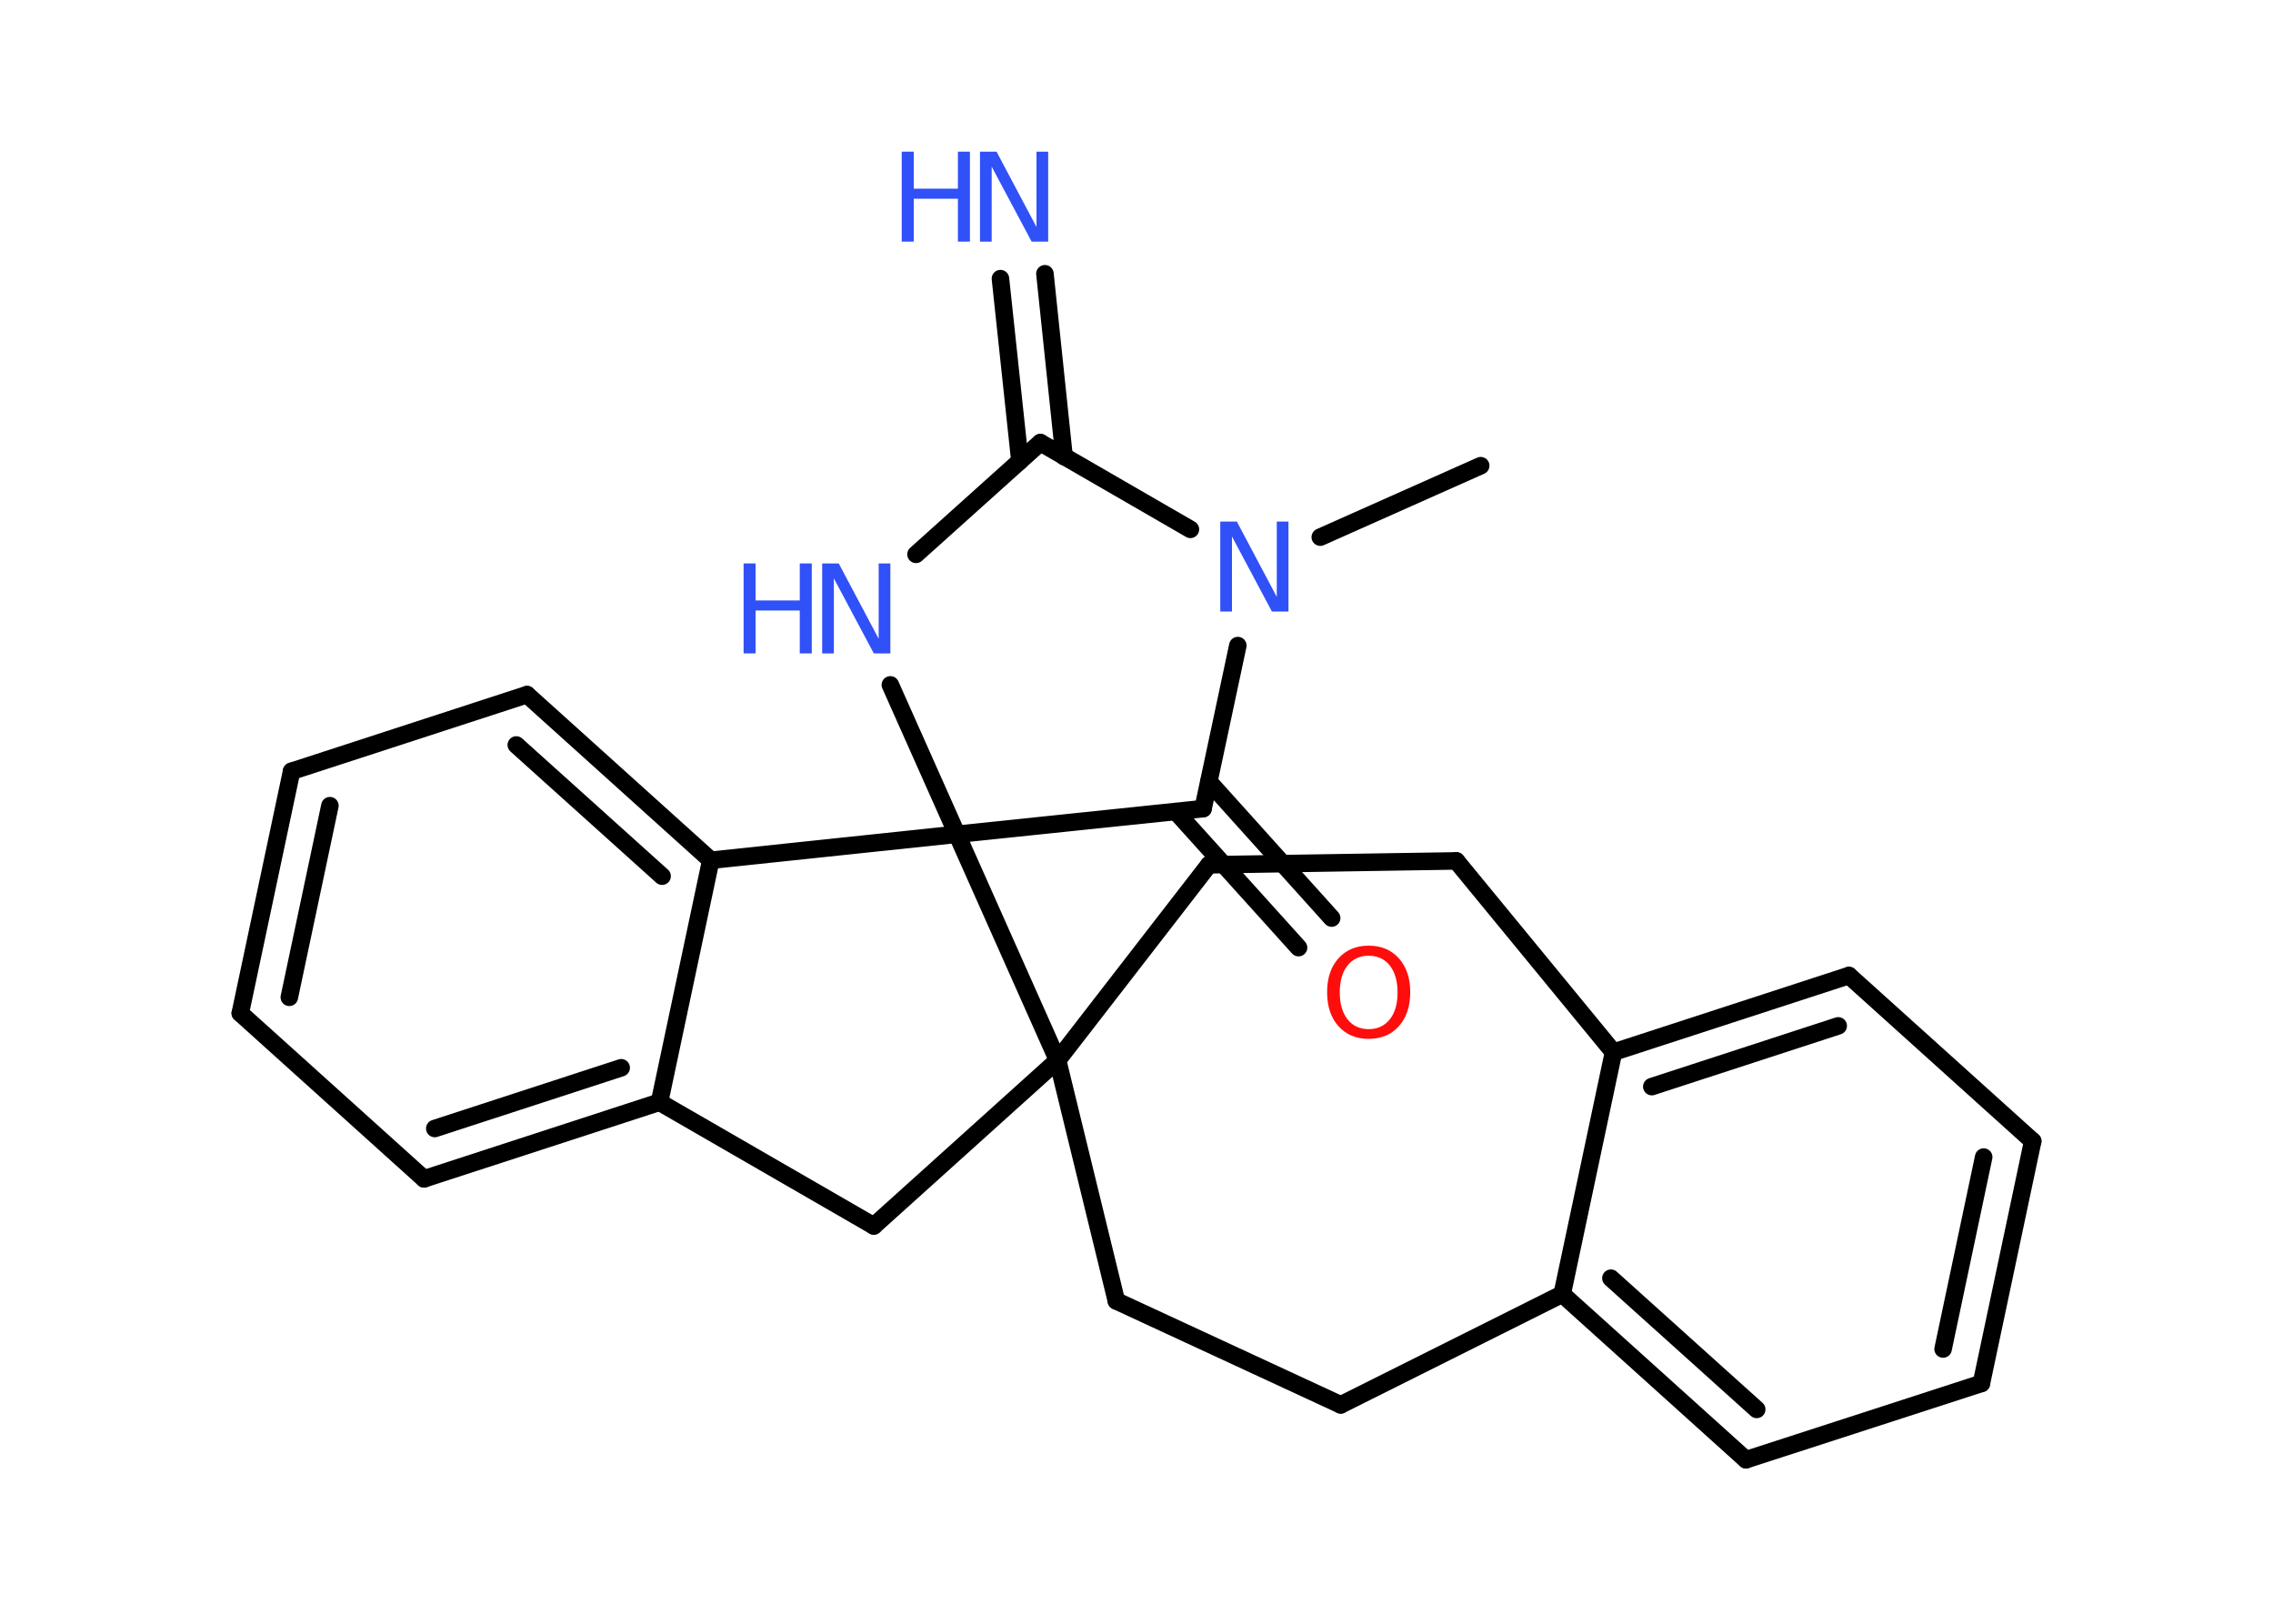 <?xml version='1.0' encoding='UTF-8'?>
<!DOCTYPE svg PUBLIC "-//W3C//DTD SVG 1.1//EN" "http://www.w3.org/Graphics/SVG/1.1/DTD/svg11.dtd">
<svg version='1.2' xmlns='http://www.w3.org/2000/svg' xmlns:xlink='http://www.w3.org/1999/xlink' width='70.0mm' height='50.0mm' viewBox='0 0 70.0 50.0'>
  <desc>Generated by the Chemistry Development Kit (http://github.com/cdk)</desc>
  <g stroke-linecap='round' stroke-linejoin='round' stroke='#000000' stroke-width='.54' fill='#3050F8'>
    <rect x='.0' y='.0' width='70.0' height='50.0' fill='#FFFFFF' stroke='none'/>
    <g id='mol1' class='mol'>
      <line id='mol1bnd1' class='bond' x1='45.6' y1='14.34' x2='40.66' y2='16.54'/>
      <line id='mol1bnd2' class='bond' x1='36.66' y1='16.3' x2='32.04' y2='13.63'/>
      <g id='mol1bnd3' class='bond'>
        <line x1='31.41' y1='14.2' x2='30.81' y2='8.58'/>
        <line x1='32.77' y1='14.06' x2='32.18' y2='8.43'/>
      </g>
      <line id='mol1bnd4' class='bond' x1='32.04' y1='13.63' x2='28.21' y2='17.07'/>
      <line id='mol1bnd5' class='bond' x1='27.42' y1='21.09' x2='29.47' y2='25.69'/>
      <line id='mol1bnd6' class='bond' x1='29.47' y1='25.69' x2='37.05' y2='24.9'/>
      <line id='mol1bnd7' class='bond' x1='38.12' y1='19.88' x2='37.05' y2='24.9'/>
      <g id='mol1bnd8' class='bond'>
        <line x1='37.23' y1='24.07' x2='41.01' y2='28.27'/>
        <line x1='36.21' y1='24.99' x2='39.99' y2='29.18'/>
      </g>
      <line id='mol1bnd9' class='bond' x1='29.47' y1='25.69' x2='21.89' y2='26.49'/>
      <g id='mol1bnd10' class='bond'>
        <line x1='21.89' y1='26.49' x2='16.23' y2='21.39'/>
        <line x1='20.39' y1='26.98' x2='15.9' y2='22.94'/>
      </g>
      <line id='mol1bnd11' class='bond' x1='16.23' y1='21.39' x2='8.98' y2='23.75'/>
      <g id='mol1bnd12' class='bond'>
        <line x1='8.98' y1='23.75' x2='7.4' y2='31.2'/>
        <line x1='10.16' y1='24.81' x2='8.91' y2='30.71'/>
      </g>
      <line id='mol1bnd13' class='bond' x1='7.4' y1='31.2' x2='13.06' y2='36.3'/>
      <g id='mol1bnd14' class='bond'>
        <line x1='13.06' y1='36.3' x2='20.31' y2='33.94'/>
        <line x1='13.39' y1='34.75' x2='19.13' y2='32.88'/>
      </g>
      <line id='mol1bnd15' class='bond' x1='21.89' y1='26.49' x2='20.31' y2='33.94'/>
      <line id='mol1bnd16' class='bond' x1='20.31' y1='33.94' x2='26.91' y2='37.75'/>
      <line id='mol1bnd17' class='bond' x1='26.91' y1='37.75' x2='32.57' y2='32.65'/>
      <line id='mol1bnd18' class='bond' x1='29.47' y1='25.69' x2='32.57' y2='32.65'/>
      <line id='mol1bnd19' class='bond' x1='32.57' y1='32.65' x2='37.23' y2='26.63'/>
      <line id='mol1bnd20' class='bond' x1='37.23' y1='26.63' x2='44.85' y2='26.51'/>
      <line id='mol1bnd21' class='bond' x1='44.85' y1='26.51' x2='49.69' y2='32.4'/>
      <g id='mol1bnd22' class='bond'>
        <line x1='56.94' y1='30.04' x2='49.69' y2='32.4'/>
        <line x1='56.61' y1='31.59' x2='50.87' y2='33.46'/>
      </g>
      <line id='mol1bnd23' class='bond' x1='56.94' y1='30.04' x2='62.6' y2='35.14'/>
      <g id='mol1bnd24' class='bond'>
        <line x1='61.02' y1='42.6' x2='62.6' y2='35.14'/>
        <line x1='59.84' y1='41.54' x2='61.09' y2='35.63'/>
      </g>
      <line id='mol1bnd25' class='bond' x1='61.02' y1='42.6' x2='53.77' y2='44.95'/>
      <g id='mol1bnd26' class='bond'>
        <line x1='48.11' y1='39.85' x2='53.77' y2='44.95'/>
        <line x1='49.61' y1='39.36' x2='54.1' y2='43.4'/>
      </g>
      <line id='mol1bnd27' class='bond' x1='49.69' y1='32.4' x2='48.11' y2='39.85'/>
      <line id='mol1bnd28' class='bond' x1='48.11' y1='39.85' x2='41.29' y2='43.26'/>
      <line id='mol1bnd29' class='bond' x1='41.29' y1='43.26' x2='34.38' y2='40.06'/>
      <line id='mol1bnd30' class='bond' x1='32.57' y1='32.65' x2='34.38' y2='40.06'/>
      <path id='mol1atm2' class='atom' d='M37.59 16.06h.5l1.23 2.32v-2.32h.36v2.77h-.51l-1.23 -2.31v2.31h-.36v-2.77z' stroke='none'/>
      <g id='mol1atm4' class='atom'>
        <path d='M30.19 4.67h.5l1.23 2.32v-2.32h.36v2.77h-.51l-1.23 -2.31v2.31h-.36v-2.77z' stroke='none'/>
        <path d='M27.77 4.67h.37v1.14h1.36v-1.14h.37v2.77h-.37v-1.32h-1.36v1.32h-.37v-2.77z' stroke='none'/>
      </g>
      <g id='mol1atm5' class='atom'>
        <path d='M25.33 17.35h.5l1.23 2.32v-2.32h.36v2.77h-.51l-1.23 -2.31v2.31h-.36v-2.77z' stroke='none'/>
        <path d='M22.9 17.35h.37v1.14h1.36v-1.14h.37v2.77h-.37v-1.32h-1.36v1.32h-.37v-2.77z' stroke='none'/>
      </g>
      <path id='mol1atm8' class='atom' d='M42.15 29.43q-.41 .0 -.65 .3q-.24 .3 -.24 .83q.0 .52 .24 .83q.24 .3 .65 .3q.41 .0 .65 -.3q.24 -.3 .24 -.83q.0 -.52 -.24 -.83q-.24 -.3 -.65 -.3zM42.15 29.12q.58 .0 .93 .39q.35 .39 .35 1.04q.0 .66 -.35 1.05q-.35 .39 -.93 .39q-.58 .0 -.93 -.39q-.35 -.39 -.35 -1.05q.0 -.65 .35 -1.04q.35 -.39 .93 -.39z' stroke='none' fill='#FF0D0D'/>
    </g>
  </g>
</svg>
